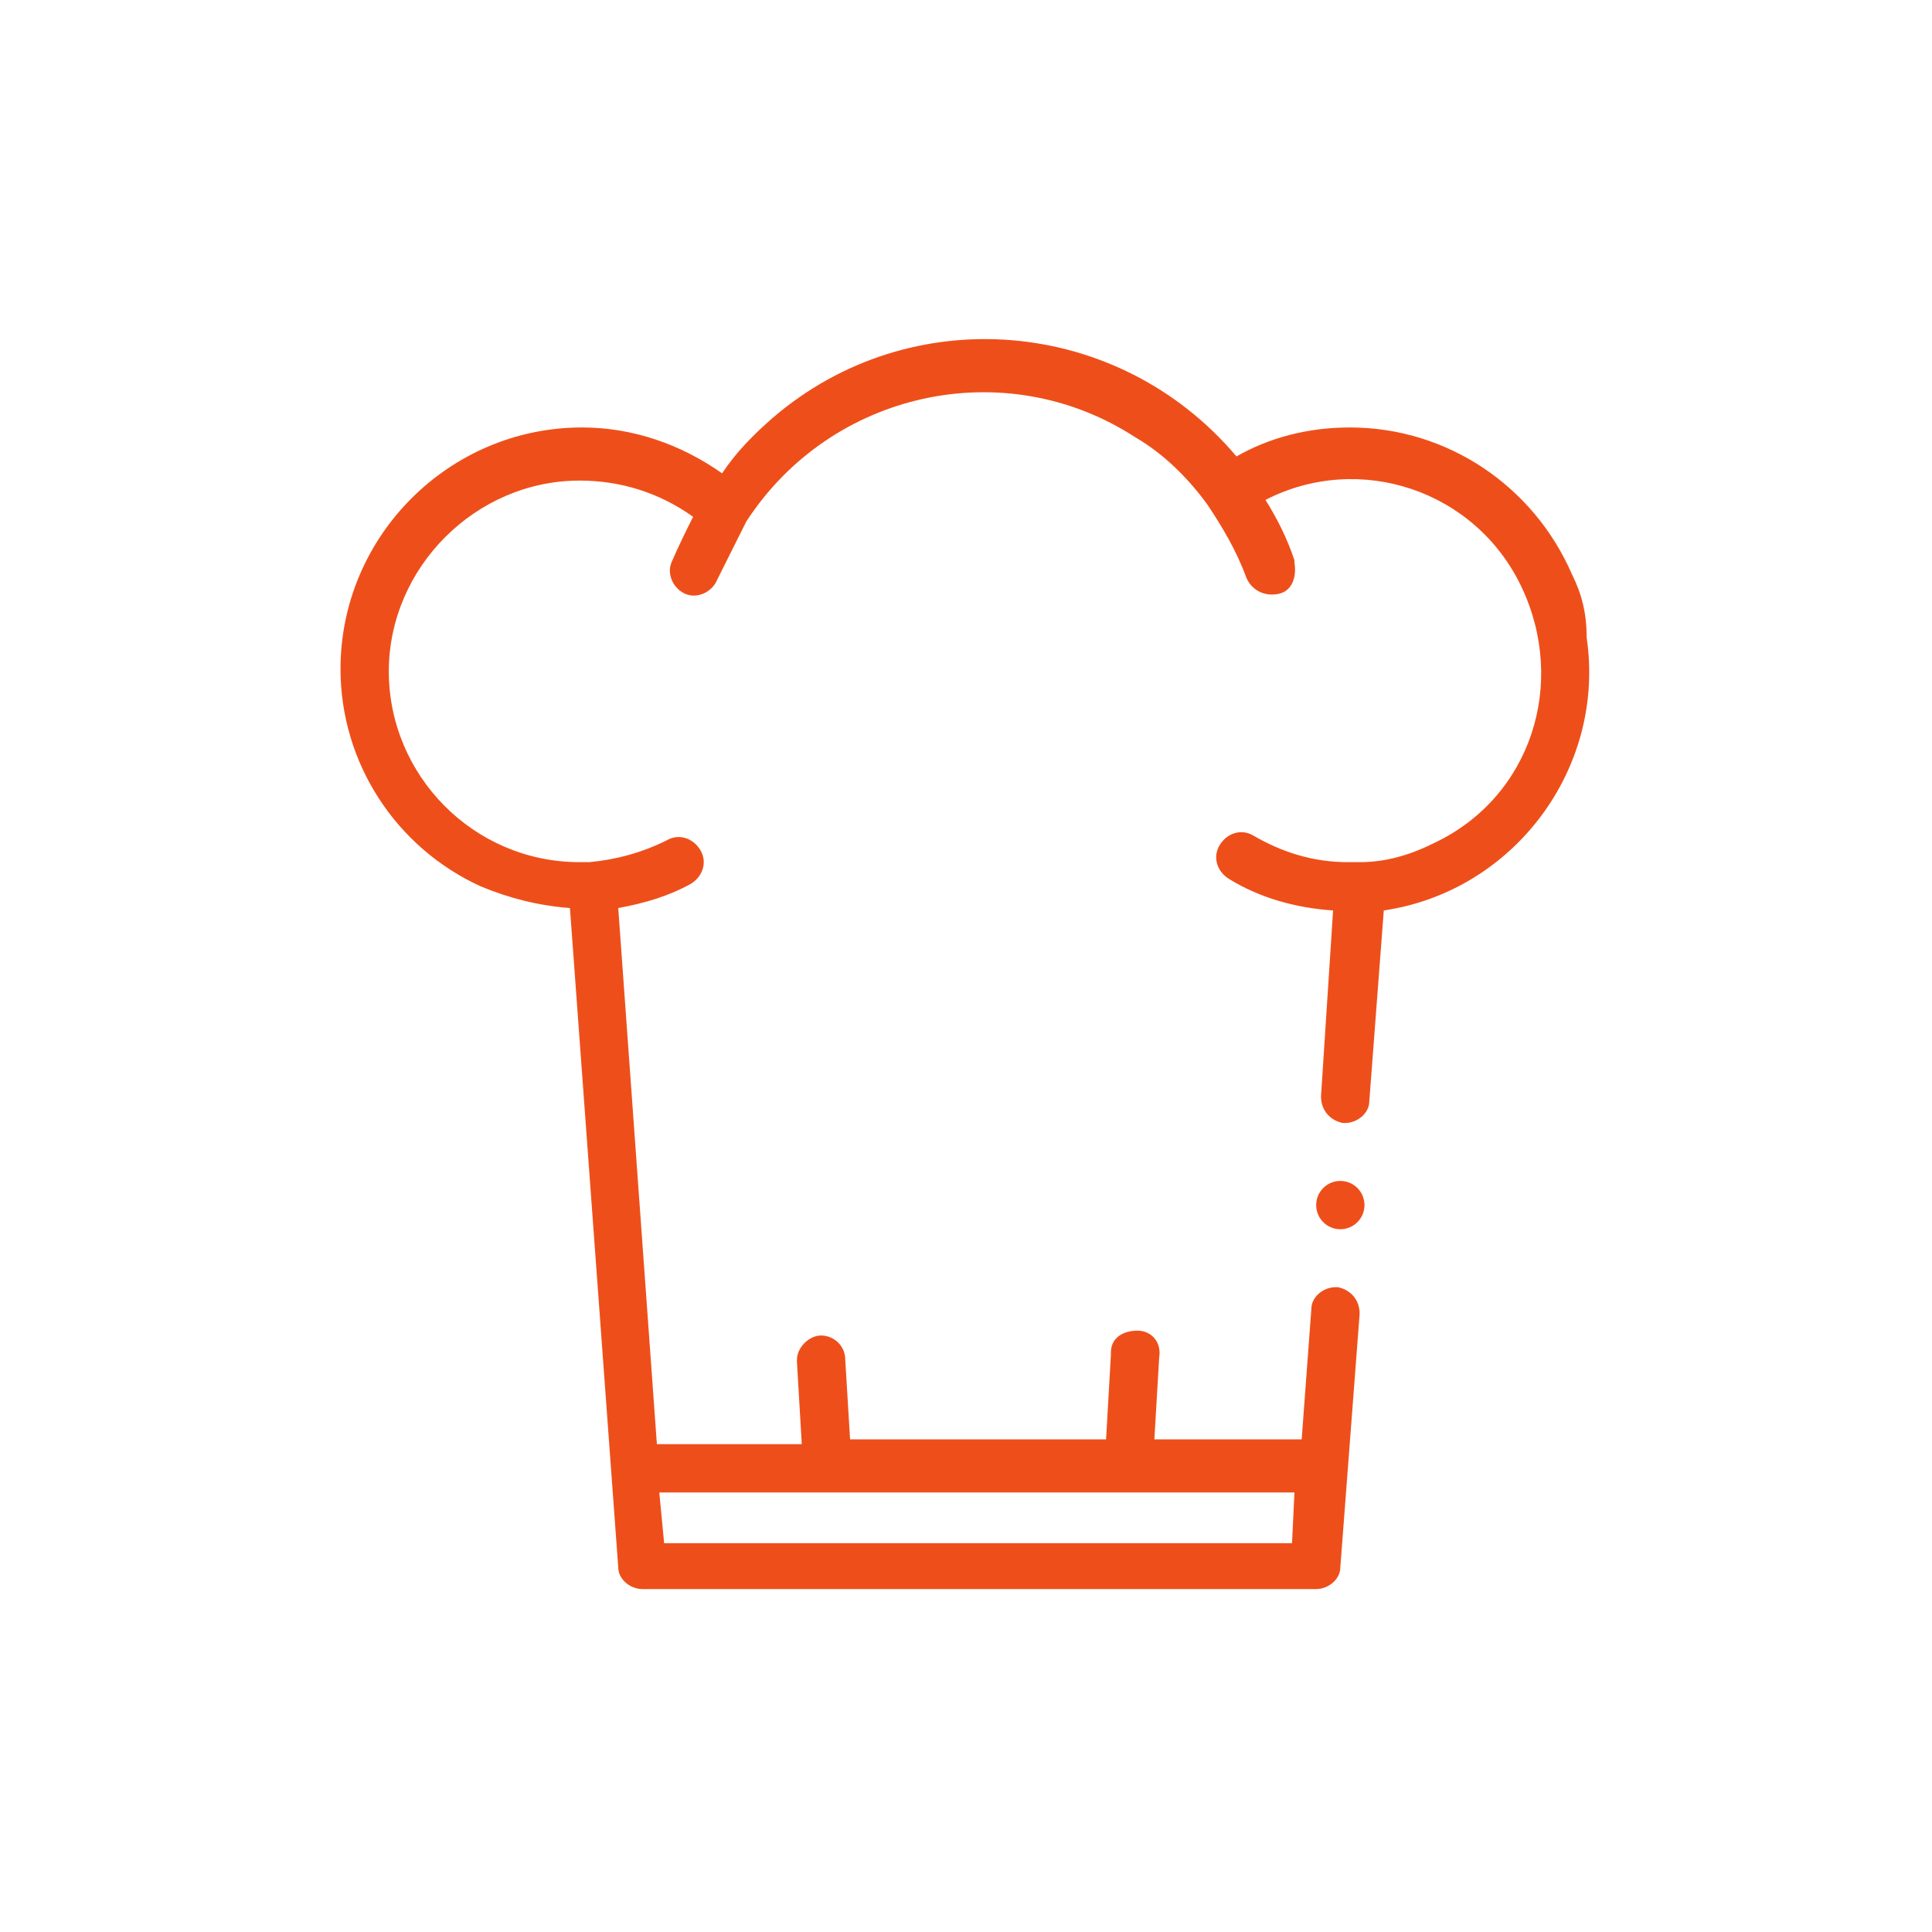 <?xml version="1.0" encoding="utf-8"?>
<!-- Generator: Adobe Illustrator 24.2.1, SVG Export Plug-In . SVG Version: 6.00 Build 0)  -->
<svg version="1.1" id="Layer_1" xmlns="http://www.w3.org/2000/svg" xmlns:xlink="http://www.w3.org/1999/xlink" x="0px" y="0px"
	 viewBox="0 0 80 80" style="enable-background:new 0 0 80 80;" xml:space="preserve">
<style type="text/css">
	.st0{fill:#EE4F1A;}
</style>
<g id="fede" transform="translate(0)">
	<circle id="Ellipse_1" class="st0" cx="55.5" cy="49.9" r="1"/>
	<path id="Path_28" class="st0" d="M65.1,23.8c-1.6-3.7-5.2-6.1-9.2-6.1l0,0c-1.7,0-3.3,0.4-4.7,1.2c-4.9-5.8-13.5-6.5-19.2-1.6
		c0,0,0,0,0,0c-0.8,0.7-1.5,1.4-2.1,2.3c-1.7-1.2-3.7-1.9-5.8-1.9l0,0c-5.5,0-10,4.5-10,10c0,3.9,2.3,7.4,5.8,9
		c1.2,0.5,2.4,0.8,3.7,0.9l2,27.3c0,0.5,0.5,0.9,1,0.9h27.9c0.5,0,1-0.4,1-0.9l0.8-10.5c0-0.6-0.4-1-0.9-1.1c0,0,0,0-0.1,0
		c-0.5,0-1,0.4-1,0.9l0,0l-0.4,5.4h-6.1l0.2-3.4c0.1-0.6-0.3-1.1-0.9-1.1s-1.1,0.3-1.1,0.9c0,0,0,0,0,0.1l-0.2,3.5H35.2L35,56.3
		c0-0.6-0.5-1-1-1s-1,0.5-1,1c0,0,0,0,0,0.1l0.2,3.4h-6h0l-1.6-22.2c1.1-0.2,2.1-0.5,3-1c0.5-0.3,0.7-0.9,0.4-1.4s-0.9-0.7-1.4-0.4
		c-1,0.5-2.1,0.8-3.2,0.9c-0.1,0-0.3,0-0.4,0c-4.4,0-7.9-3.6-7.9-7.9s3.6-7.9,7.9-7.9c1.7,0,3.3,0.5,4.7,1.5
		c-0.3,0.6-0.6,1.2-0.9,1.9c-0.2,0.5,0.1,1.1,0.6,1.3c0.5,0.2,1.1-0.1,1.3-0.6c0,0,0,0,0,0c0.4-0.8,0.8-1.6,1.2-2.4
		c3.5-5.4,10.7-7,16.1-3.5c1.2,0.7,2.2,1.7,3,2.8c0.6,0.9,1.2,1.9,1.6,3c0.2,0.5,0.7,0.8,1.3,0.7s0.8-0.7,0.7-1.3c0,0,0-0.1,0-0.1
		c-0.3-0.9-0.7-1.7-1.2-2.5c3.9-2,8.7-0.4,10.6,3.6s0.4,8.7-3.6,10.6c-1,0.5-2,0.8-3.1,0.8c0,0-0.3,0-0.5,0c-1.4,0-2.7-0.4-3.9-1.1
		c-0.5-0.3-1.1-0.1-1.4,0.4c-0.3,0.5-0.1,1.1,0.4,1.4c1.3,0.8,2.8,1.2,4.3,1.3l-0.5,7.7c0,0.6,0.4,1,0.9,1.1c0,0,0,0,0.1,0l0,0
		c0.5,0,1-0.4,1-0.9l0.6-7.9c5.4-0.8,9.2-5.9,8.4-11.3C65.7,25.4,65.5,24.6,65.1,23.8z M53.6,61.8l-0.1,2.1h-26l-0.2-2.1H53.6z"/>
</g>
</svg>
